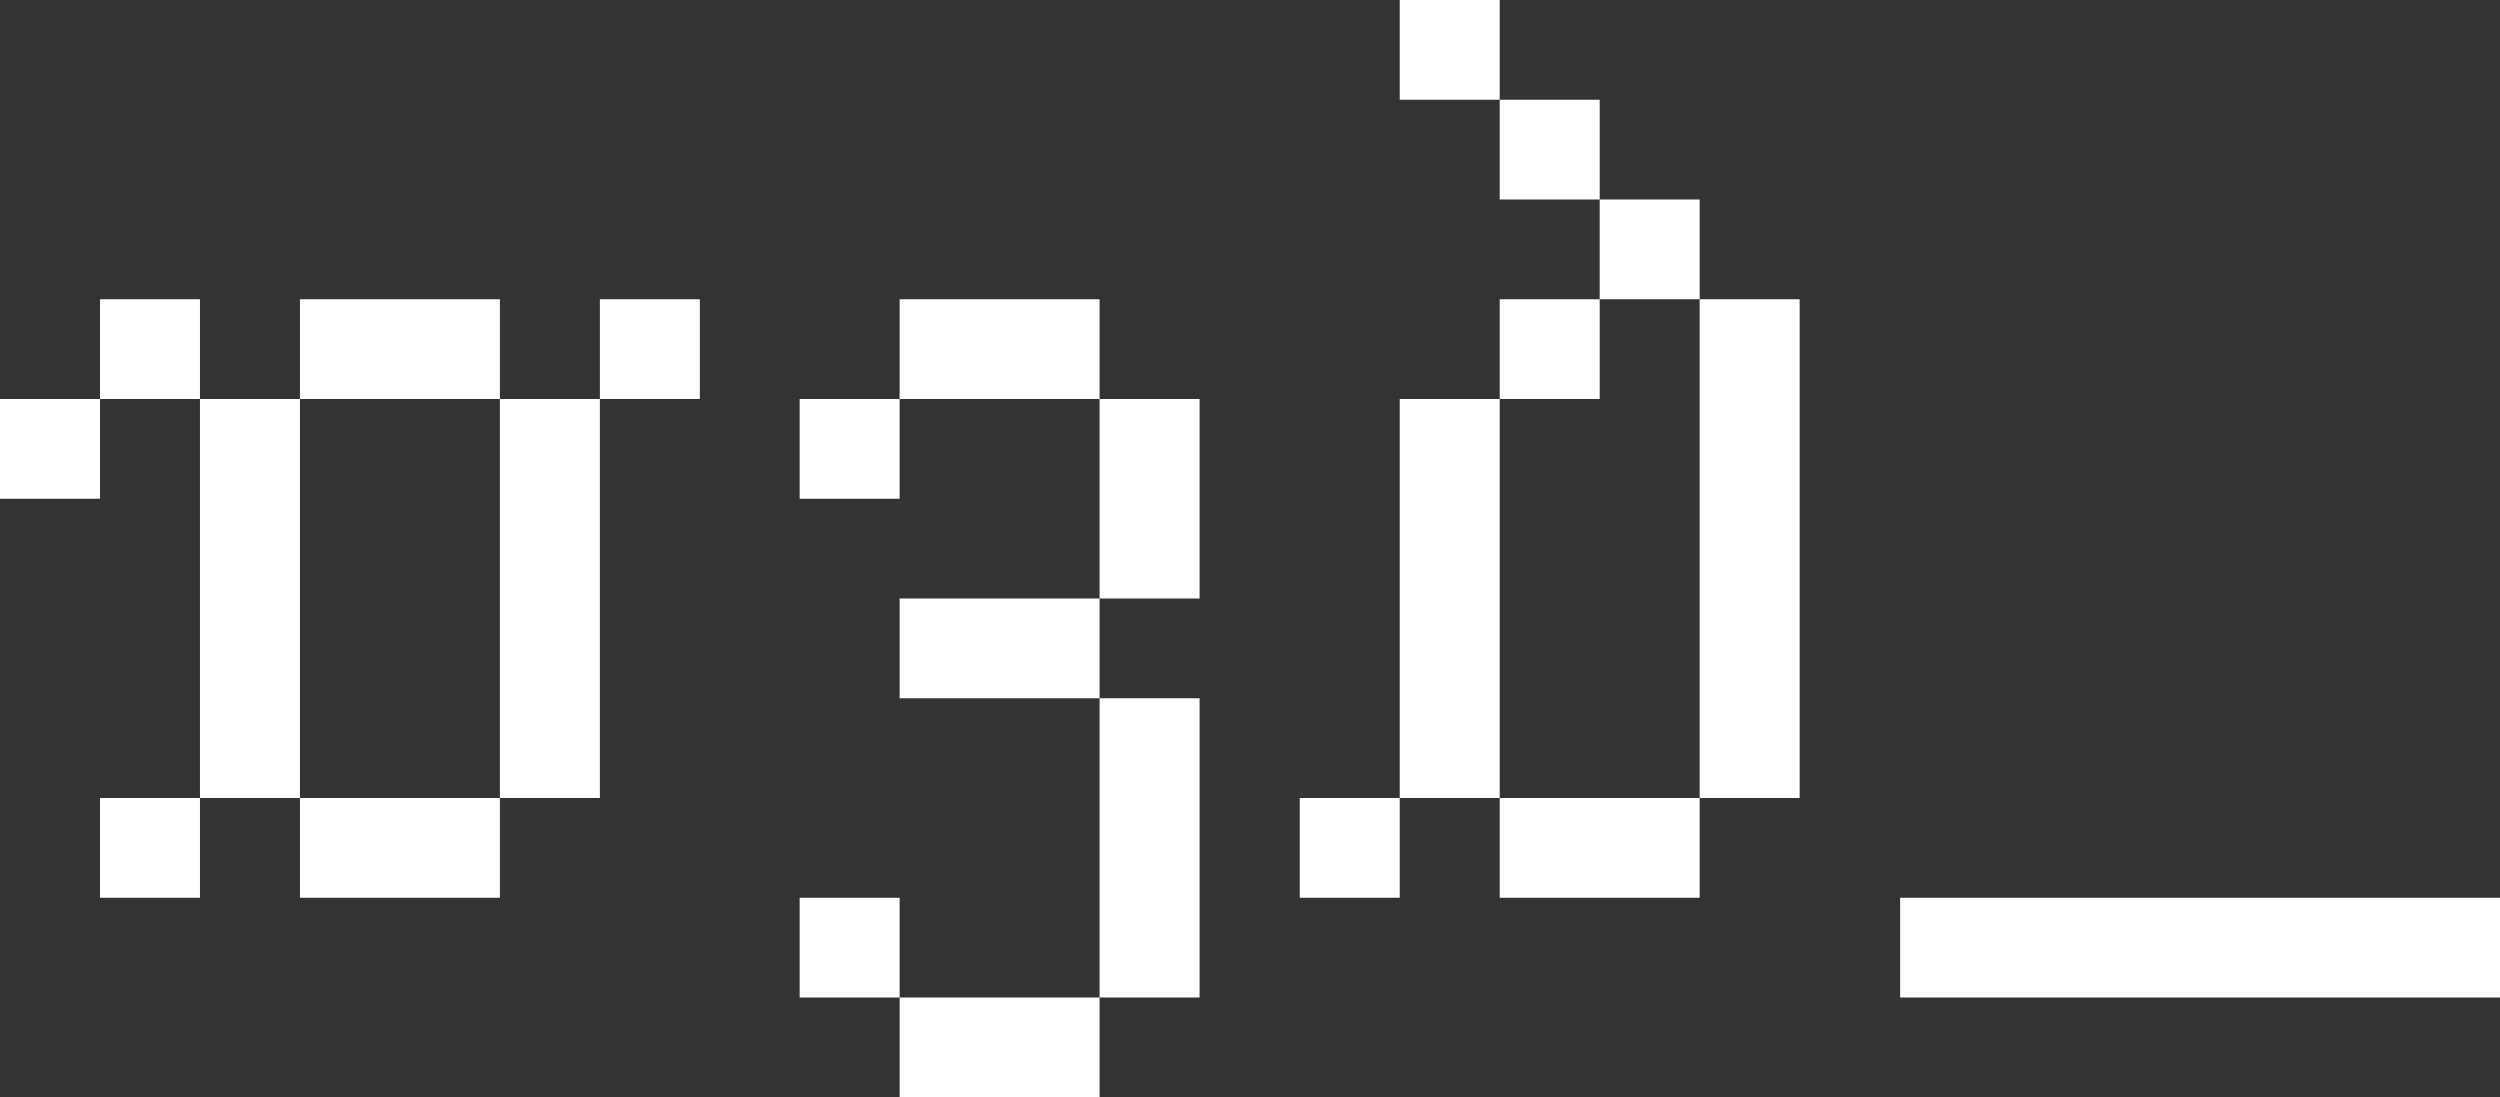 <svg width="401" height="176" viewBox="0 0 401 176" fill="none" xmlns="http://www.w3.org/2000/svg">
<rect x="0" y="0" width="401" height="176" fill="#333333" stroke="none"/>
<path d="M0 64H16.037V80H0V64ZM16.037 48H32.074V64H16.037V48ZM32.074 64H48.111V80H32.074V64ZM96.221 48H112.258V64H96.221V48ZM80.184 64H96.221V80H80.184V64ZM80.184 80H96.221V96H80.184V80ZM80.184 96H96.221V112H80.184V96ZM80.184 112H96.221V128H80.184V112ZM32.074 80H48.111V96H32.074V80ZM32.074 112H48.111V128H32.074V112ZM32.074 96H48.111V112H32.074V96ZM64.147 128H80.184V144H64.147V128ZM48.111 128H64.147V144H48.111V128ZM16.037 128H32.074V144H16.037V128ZM48.111 48H64.147V64H48.111V48ZM64.147 48H80.184V64H64.147V48Z" fill="white"/>
<path d="M144.3 48H160.337V64H144.3V48ZM144.3 160H160.337V176H144.3V160ZM176.374 128H192.411V144H176.374V128ZM160.337 48H176.374V64H160.337V48ZM176.374 64H192.411V80H176.374V64ZM128.264 64H144.3V80H128.264V64ZM128.264 144H144.3V160H128.264V144ZM176.374 112H192.411V128H176.374V112ZM176.374 80H192.411V96H176.374V80ZM160.337 96H176.374V112H160.337V96ZM144.3 96H160.337V112H144.3V96ZM176.374 144H192.411V160H176.374V144ZM160.337 160H176.374V176H160.337V160Z" fill="white"/>
<path d="M208.479 128H224.516V144H208.479V128ZM224.516 112H240.553V128H224.516V112ZM224.516 96H240.553V112H224.516V96ZM224.516 80H240.553V96H224.516V80ZM224.516 64H240.553V80H224.516V64ZM240.553 48H256.59V64H240.553V48ZM256.59 32H272.627V48H256.59V32ZM240.553 16H256.59V32H240.553V16ZM224.516 0H240.553V16H224.516V0ZM272.627 48H288.664V64H272.627V48ZM272.627 64H288.664V80H272.627V64ZM272.627 80H288.664V96H272.627V80ZM272.627 96H288.664V112H272.627V96ZM272.627 112H288.664V128H272.627V112ZM240.553 128H256.59V144H240.553V128ZM256.59 128H272.627V144H256.59V128Z" fill="white"/>
<path d="M304.779 144H320.816V160H304.779V144ZM320.816 144H336.853V160H320.816V144ZM336.853 144H352.889V160H336.853V144ZM352.889 144H368.926V160H352.889V144ZM368.926 144H384.963V160H368.926V144ZM384.963 144H401V160H384.963V144Z" fill="white"/>
</svg>
